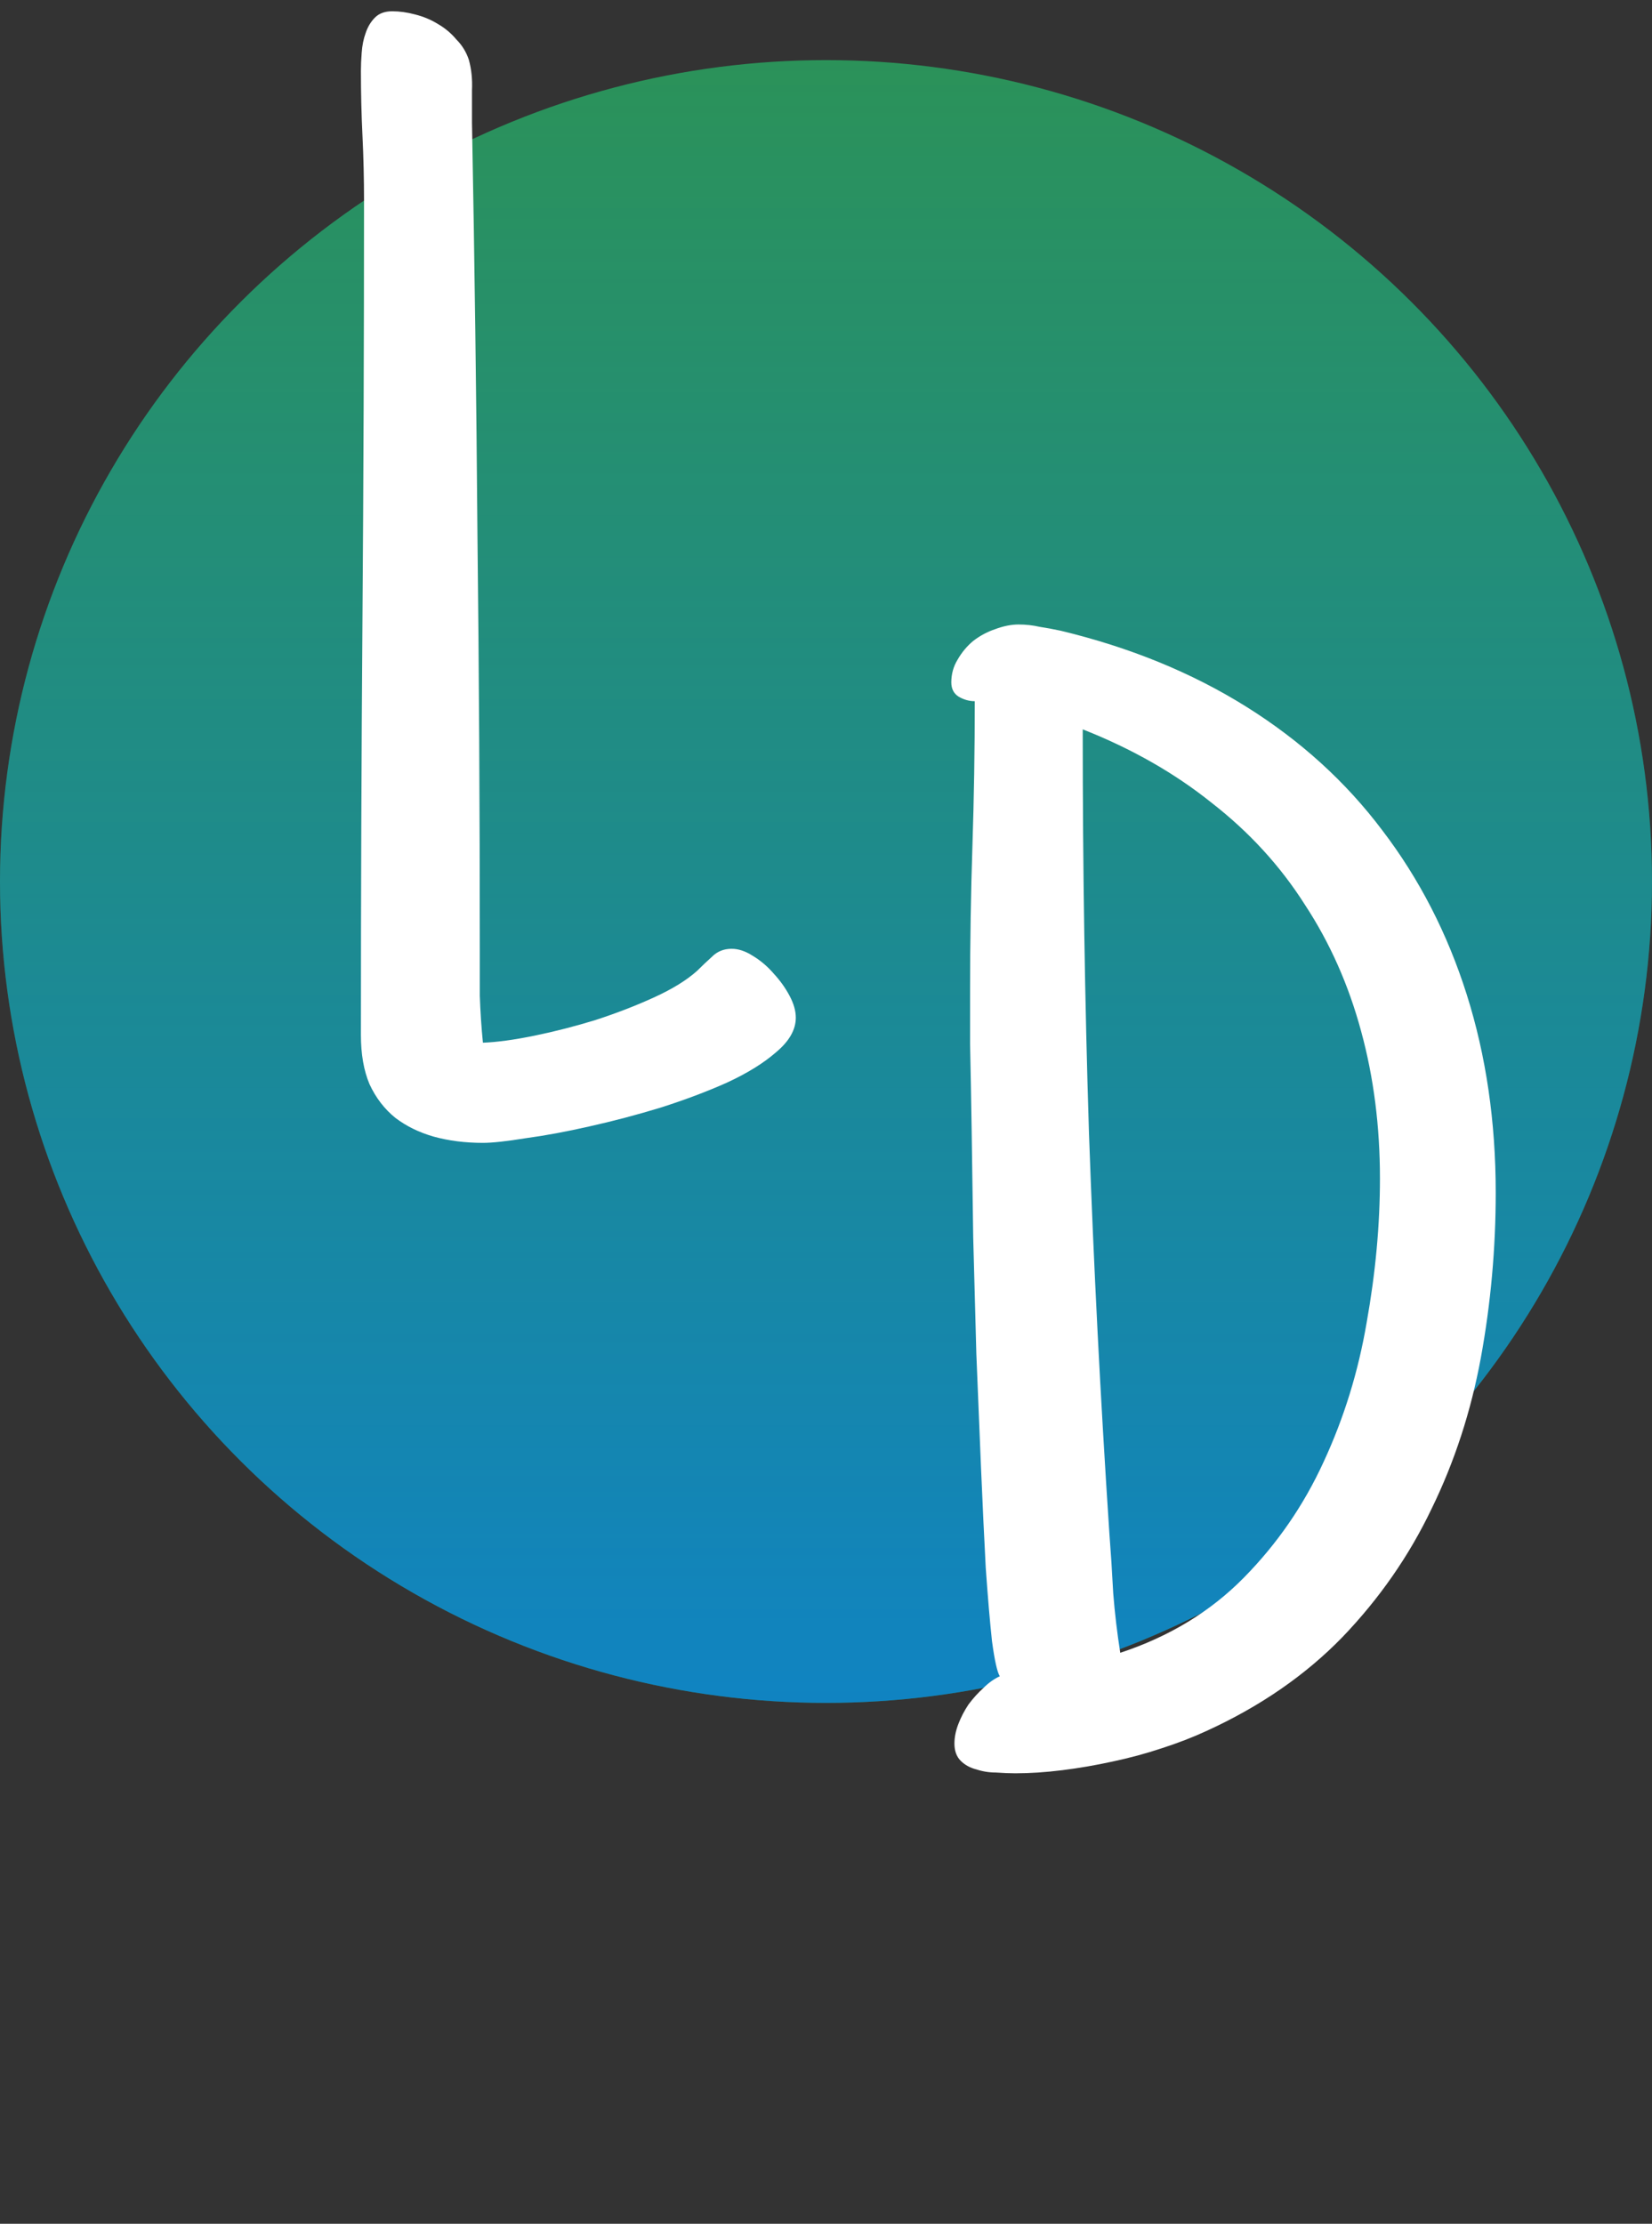 <svg width="165" height="222" viewBox="0 0 165 222" fill="none" xmlns="http://www.w3.org/2000/svg">
<rect x="0" y="0" width="165" height="222" fill="#333333" stroke="none"/>
<ellipse cx="82.5" cy="88" rx="82.5" ry="82" fill="#26C970" fill-opacity="0.63"/>
<ellipse cx="82.5" cy="88" rx="82.5" ry="82" fill="url(#paint0_linear_1_5)" fill-opacity="0.63"/>
<path d="M79.484 101.594C79.484 102.792 78.833 103.938 77.531 105.031C76.281 106.125 74.641 107.141 72.609 108.078C70.63 108.964 68.417 109.797 65.969 110.578C63.573 111.307 61.203 111.932 58.859 112.453C56.568 112.974 54.458 113.365 52.531 113.625C50.604 113.938 49.172 114.094 48.234 114.094C46.464 114.094 44.823 113.885 43.312 113.469C41.854 113.052 40.578 112.427 39.484 111.594C38.391 110.708 37.531 109.589 36.906 108.234C36.333 106.88 36.047 105.24 36.047 103.312C36.047 89.406 36.099 75.552 36.203 61.75C36.307 47.948 36.359 34.042 36.359 20.031C36.359 17.844 36.307 15.682 36.203 13.547C36.099 11.412 36.047 9.25 36.047 7.062C36.047 6.542 36.073 5.943 36.125 5.266C36.177 4.536 36.307 3.885 36.516 3.312C36.724 2.688 37.036 2.167 37.453 1.75C37.87 1.333 38.443 1.125 39.172 1.125C39.901 1.125 40.656 1.229 41.438 1.438C42.271 1.646 43.026 1.958 43.703 2.375C44.432 2.792 45.057 3.312 45.578 3.938C46.151 4.51 46.568 5.188 46.828 5.969C47.089 6.906 47.193 7.922 47.141 9.016C47.141 10.057 47.141 11.125 47.141 12.219C47.401 26.073 47.583 39.823 47.688 53.469C47.844 67.115 47.922 80.865 47.922 94.719C47.922 96.281 47.922 97.844 47.922 99.406C47.974 100.969 48.078 102.531 48.234 104.094C49.641 104.042 51.359 103.807 53.391 103.391C55.422 102.974 57.453 102.453 59.484 101.828C61.568 101.151 63.521 100.396 65.344 99.562C67.167 98.729 68.599 97.844 69.641 96.906C70.109 96.438 70.604 95.969 71.125 95.5C71.646 94.979 72.297 94.719 73.078 94.719C73.755 94.719 74.458 94.953 75.188 95.422C75.969 95.891 76.672 96.49 77.297 97.219C77.922 97.896 78.443 98.625 78.859 99.406C79.276 100.188 79.484 100.917 79.484 101.594Z" fill="white"/>
<path d="M149.391 119.062C149.391 124.635 148.896 130.13 147.906 135.547C146.917 140.911 145.276 145.938 142.984 150.625C140.745 155.312 137.776 159.583 134.078 163.438C130.38 167.24 125.849 170.365 120.484 172.812C119.13 173.438 117.646 174.01 116.031 174.531C114.469 175.052 112.828 175.495 111.109 175.859C109.443 176.224 107.776 176.51 106.109 176.719C104.443 176.927 102.88 177.031 101.422 177.031C100.849 177.031 100.198 177.005 99.469 176.953C98.792 176.953 98.141 176.849 97.516 176.641C96.891 176.484 96.37 176.198 95.953 175.781C95.537 175.365 95.328 174.792 95.328 174.062C95.328 173.438 95.458 172.786 95.719 172.109C95.979 171.432 96.318 170.781 96.734 170.156C97.203 169.531 97.698 168.984 98.219 168.516C98.74 167.995 99.287 167.604 99.859 167.344C99.599 166.927 99.338 165.755 99.078 163.828C98.87 161.901 98.662 159.453 98.453 156.484C98.297 153.516 98.141 150.208 97.984 146.562C97.828 142.865 97.672 139.062 97.516 135.156C97.412 131.25 97.307 127.37 97.203 123.516C97.151 119.609 97.099 116.016 97.047 112.734C96.995 109.453 96.943 106.615 96.891 104.219C96.891 101.771 96.891 100 96.891 98.906C96.891 94.01 96.969 89.193 97.125 84.453C97.281 79.713 97.359 74.896 97.359 70C96.787 70 96.24 69.844 95.719 69.531C95.25 69.219 95.016 68.75 95.016 68.125C95.016 67.292 95.224 66.537 95.641 65.859C96.057 65.13 96.578 64.505 97.203 63.984C97.88 63.464 98.609 63.073 99.391 62.812C100.224 62.5 101.005 62.344 101.734 62.344C102.464 62.344 103.167 62.422 103.844 62.578C104.521 62.682 105.224 62.812 105.953 62.969C112.88 64.635 119.052 67.162 124.469 70.547C129.885 73.932 134.417 78.047 138.062 82.891C141.76 87.734 144.573 93.203 146.5 99.297C148.427 105.391 149.391 111.979 149.391 119.062ZM137.828 117.656C137.828 112.448 137.203 107.552 135.953 102.969C134.703 98.333 132.828 94.115 130.328 90.312C127.88 86.458 124.781 83.073 121.031 80.156C117.333 77.188 113.036 74.74 108.141 72.812V73.125C108.141 86.562 108.349 99.896 108.766 113.125C109.234 126.302 109.911 139.583 110.797 152.969C110.953 155 111.083 157.031 111.188 159.062C111.344 161.042 111.578 163.021 111.891 165C116.786 163.385 120.901 160.885 124.234 157.5C127.568 154.115 130.224 150.26 132.203 145.938C134.234 141.562 135.667 136.927 136.5 132.031C137.385 127.083 137.828 122.292 137.828 117.656Z" fill="white"/>
<defs>
<linearGradient id="paint0_linear_1_5" x1="82.5" y1="6" x2="82.5" y2="170" gradientUnits="userSpaceOnUse">
<stop stop-color="#007BFF" stop-opacity="0"/>
<stop offset="1" stop-color="#007BFF"/>
</linearGradient>
</defs>
</svg>
